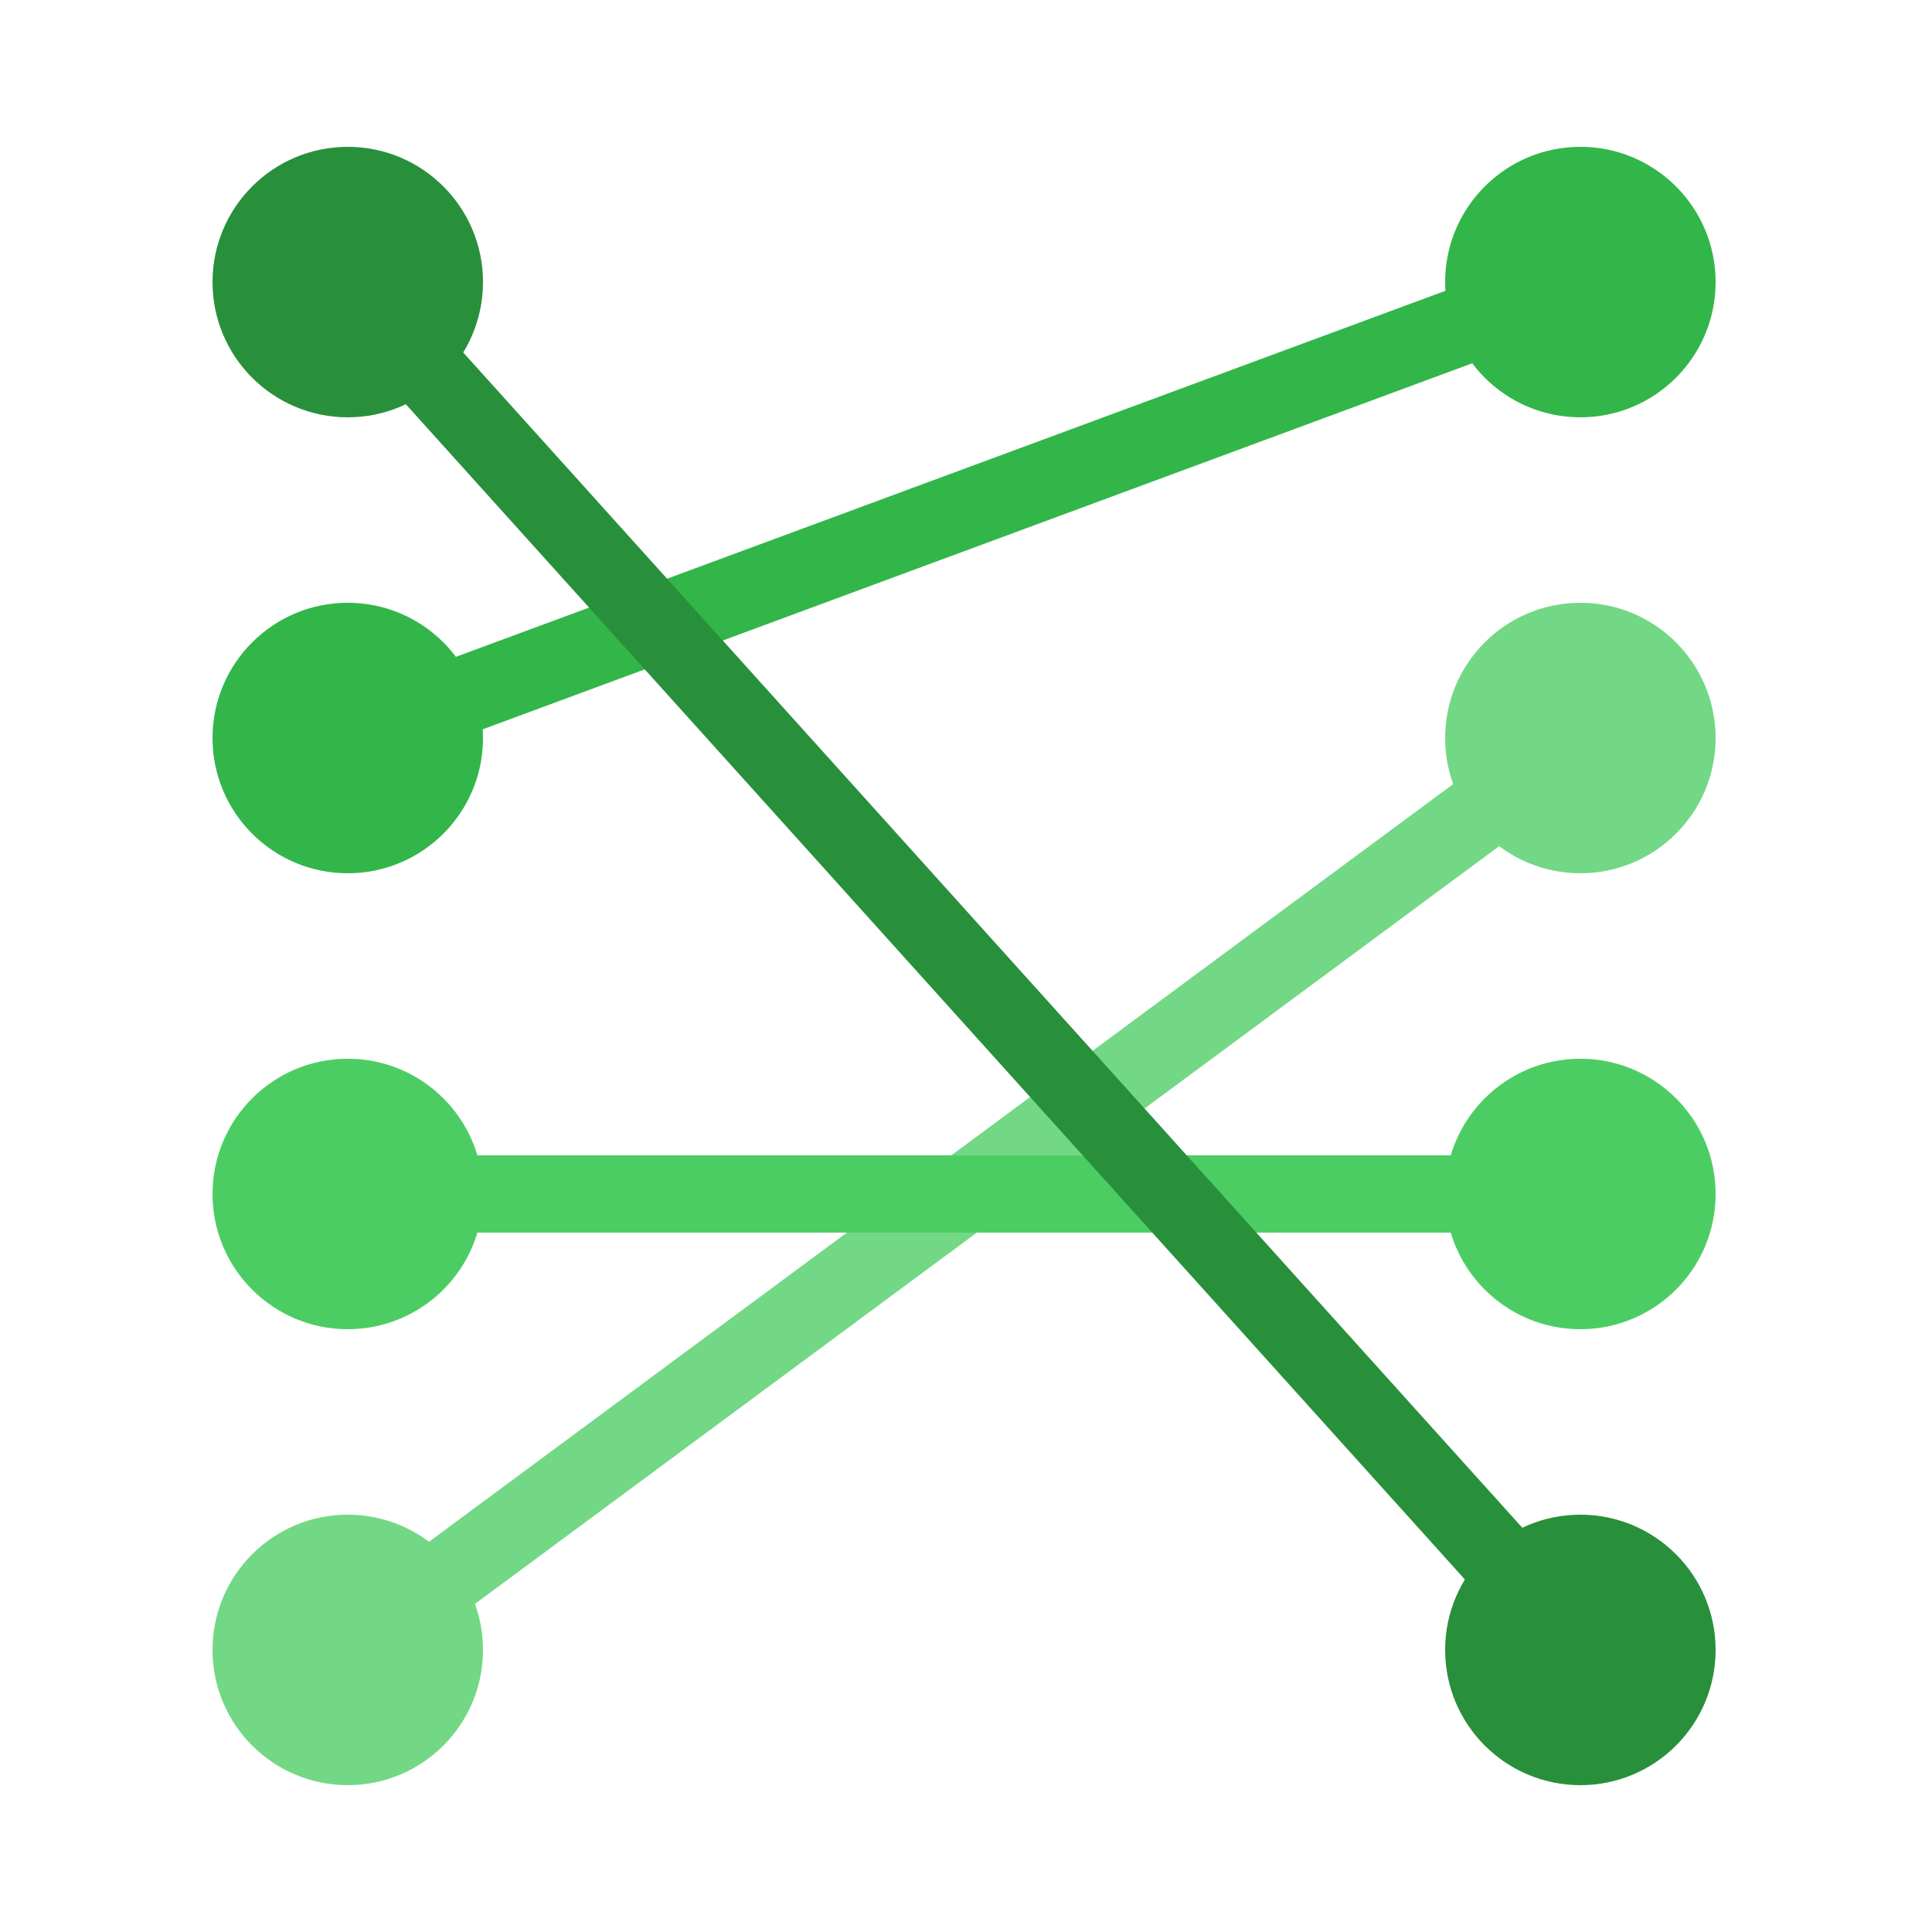<?xml version="1.0" encoding="utf-8"?>
<!-- Generator: Adobe Illustrator 24.1.2, SVG Export Plug-In . SVG Version: 6.00 Build 0)  -->
<svg version="1.1" id="Layer_1" xmlns="http://www.w3.org/2000/svg" xmlns:xlink="http://www.w3.org/1999/xlink" x="0px" y="0px"
	 viewBox="0 0 50 50" style="enable-background:new 0 0 50 50;" xml:space="preserve">
<style type="text/css">
	.st0{fill:#FFFFFF;fill-opacity:0;}
	.st1{fill:#28903B;}
	.st2{fill:#32B64A;}
	.st3{fill:#72D885;}
	.st4{fill:#4CCD63;}
	.st5{fill:none;stroke:#72D885;stroke-width:2;stroke-miterlimit:10;}
	.st6{fill:none;stroke:#4CCD63;stroke-width:2;stroke-miterlimit:10;}
	.st7{fill:none;stroke:#32B64A;stroke-width:2;stroke-miterlimit:10;}
	.st8{fill:none;stroke:#28903B;stroke-width:2;stroke-miterlimit:10;}
</style>
<rect class="st0" width="50" height="50"/>
<circle class="st1" cx="9" cy="7.3" r="3.5"/>
<circle class="st2" cx="40.9" cy="7.3" r="3.5"/>
<circle class="st3" cx="9" cy="42.7" r="3.5"/>
<circle class="st1" cx="40.9" cy="42.7" r="3.5"/>
<circle class="st3" cx="40.9" cy="19.1" r="3.5"/>
<circle class="st2" cx="9" cy="19.1" r="3.5"/>
<circle class="st4" cx="9" cy="30.9" r="3.5"/>
<circle class="st4" cx="40.9" cy="30.9" r="3.5"/>
<line class="st5" x1="9" y1="42.7" x2="40.9" y2="19.1"/>
<line class="st6" x1="9" y1="30.9" x2="40.9" y2="30.9"/>
<line class="st7" x1="9" y1="19.1" x2="40.9" y2="7.3"/>
<line class="st8" x1="9" y1="7.3" x2="40.9" y2="42.7"/>
</svg>
